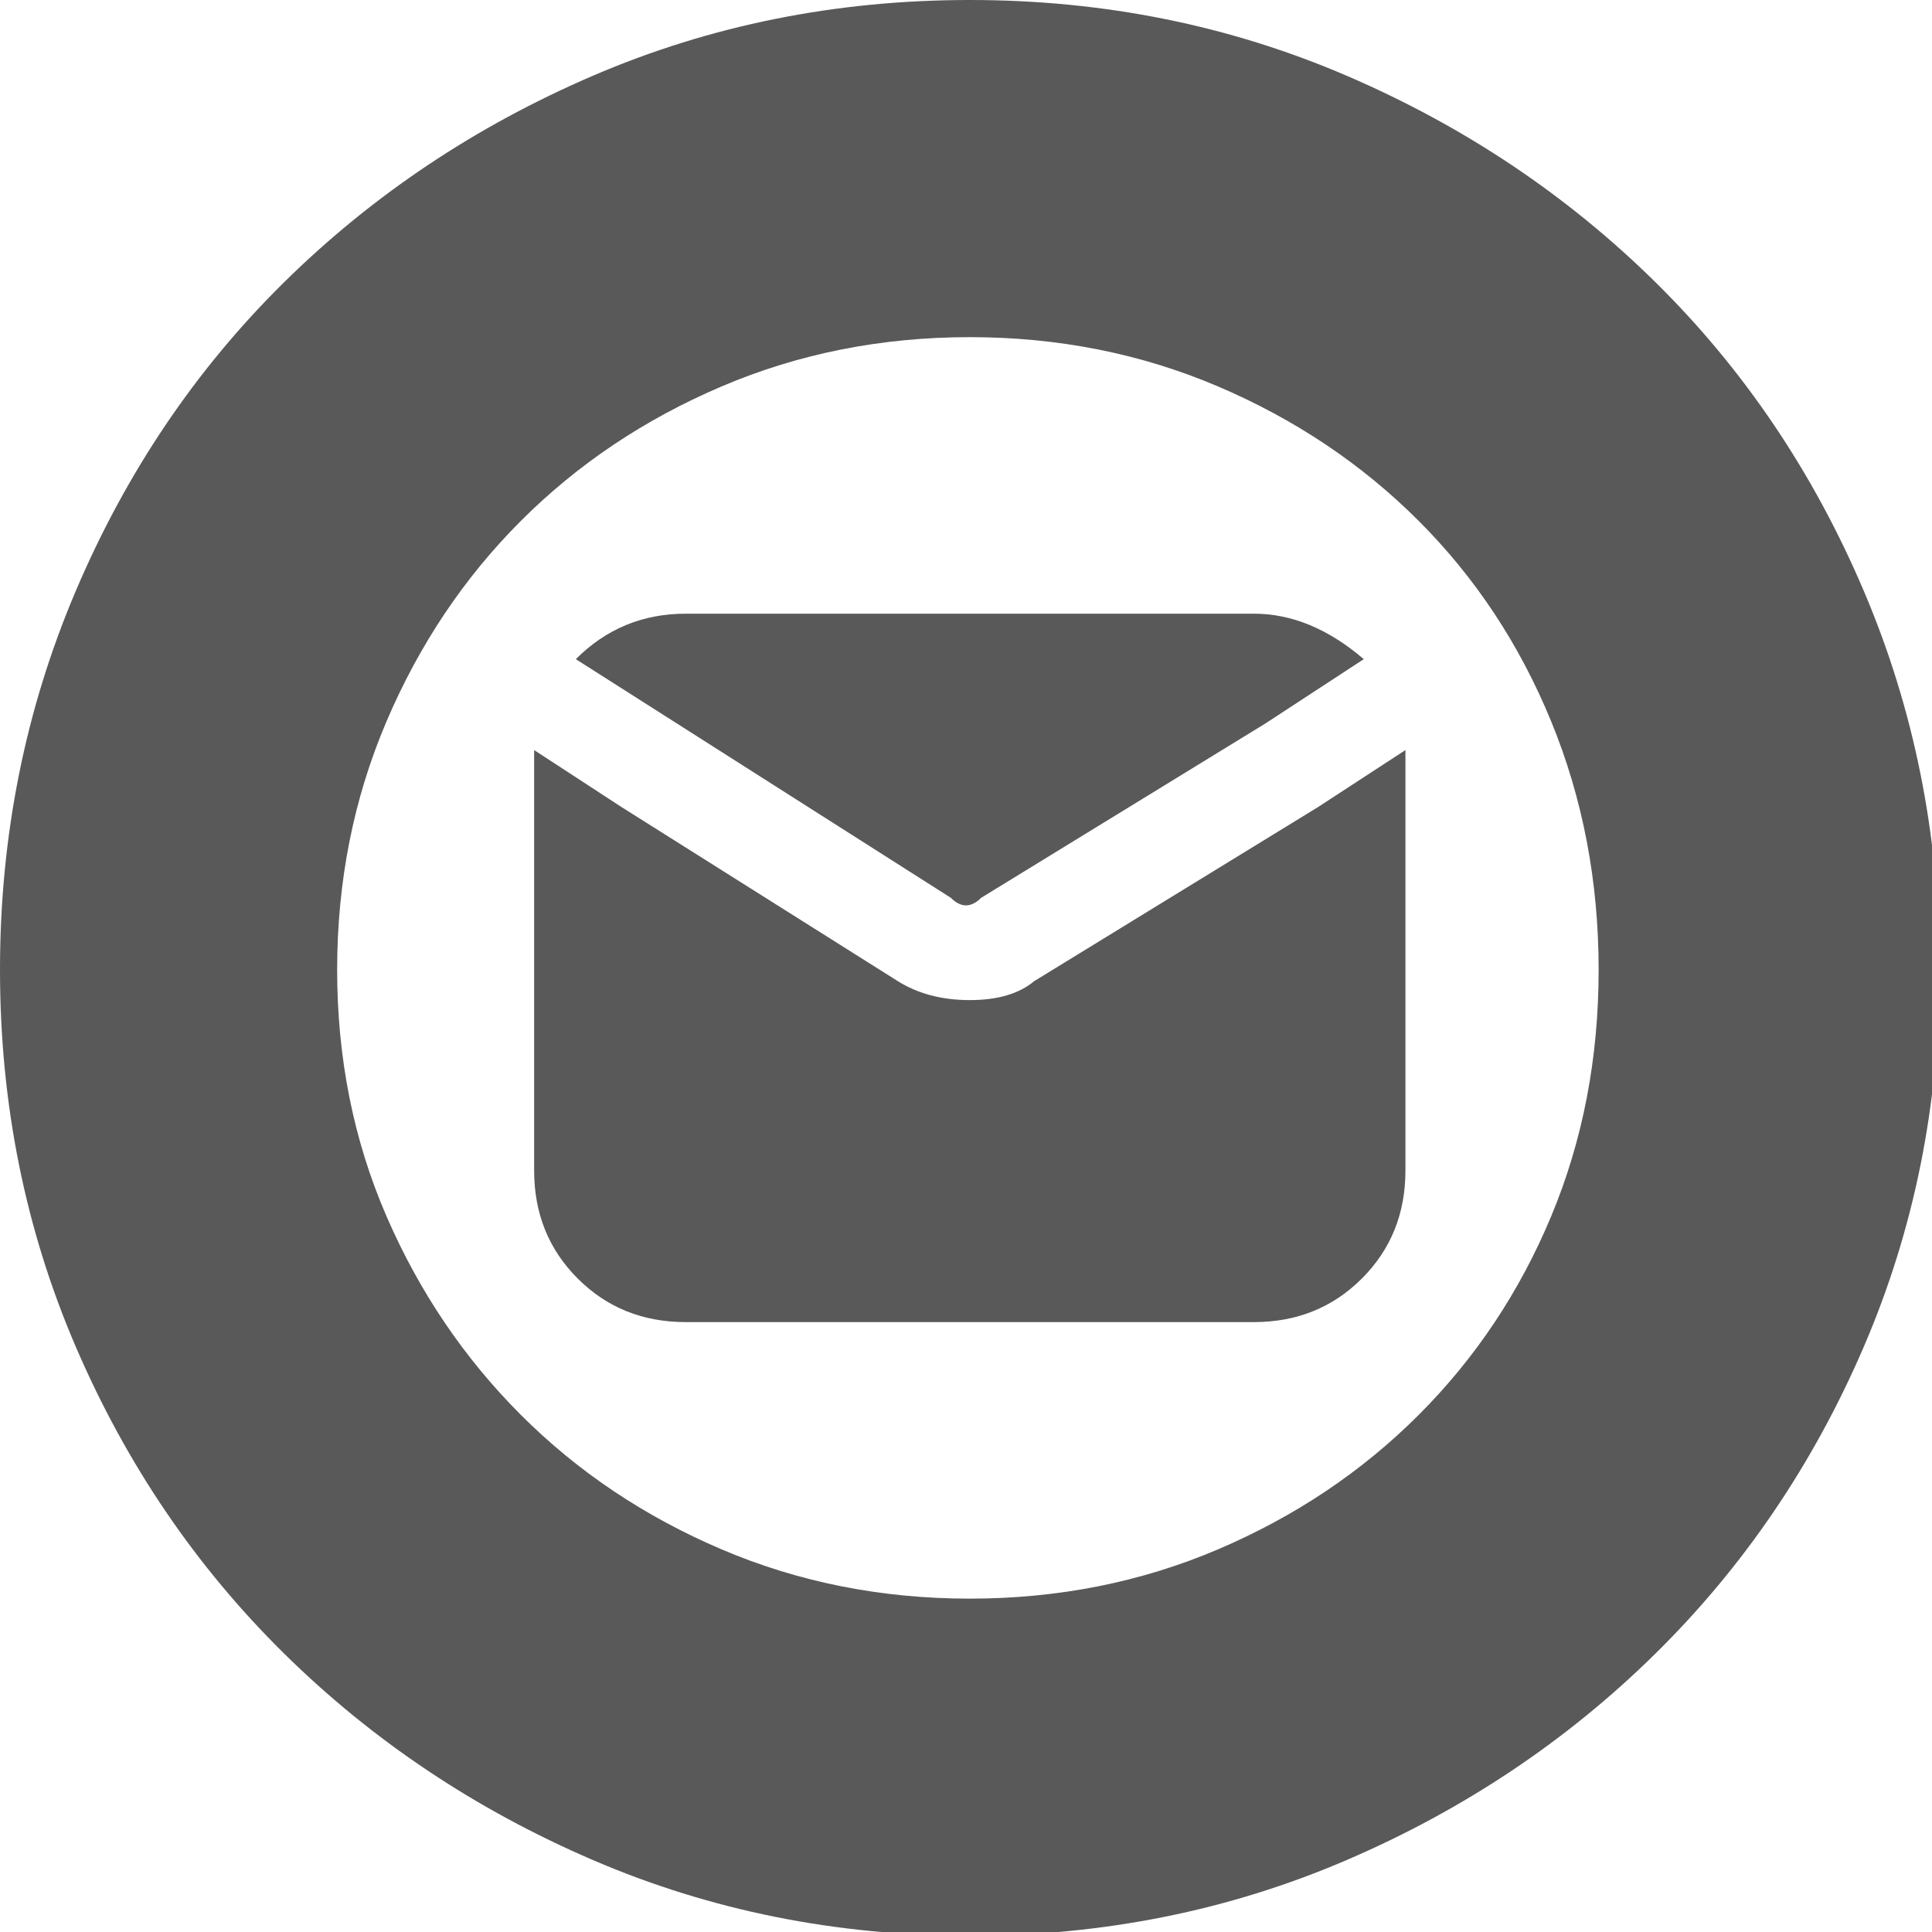<svg xmlns="http://www.w3.org/2000/svg" version="1.1" xmlns:xlink="http://www.w3.org/1999/xlink" viewBox="0 0 510 510" preserveAspectRatio="xMidYMid">
                    <defs><style>.cls-1{fill:#595959;}</style></defs>
                    <title>message-end-event</title>
                    <g id="Layer_2" data-name="Layer 2"><g id="message-end-event">
                    <path class="cls-1" d="M256 422q35 0 65.5-13t53-35.5 35-52.5 12.5-65-12.5-65.5-35-53-53-35.5T256 89t-65.5 13-53 35.5-35.5 53T89 256t13 65 35.5 52.5 53 35.5 65.5 13zm0-422q53 0 99.5 20T437 74.5t55 81.5 20 100-20 99.5-55 81-81.5 54.5-99.5 20-99.5-20T75 436.5t-55-81T0 256t20-100 55-81.5T156.5 20 256 0zm3 237q-4 4-8 0l-99-63q12-12 29-12h150q15 0 29 12l-26 17zm112-39v111q0 17-11.5 28.5T331 349H181q-17 0-28.5-11.5T141 309V198l23 15 73 46q8 5 19 5t17-5l75-46z"></path>
                    </g></g>
                    </svg>